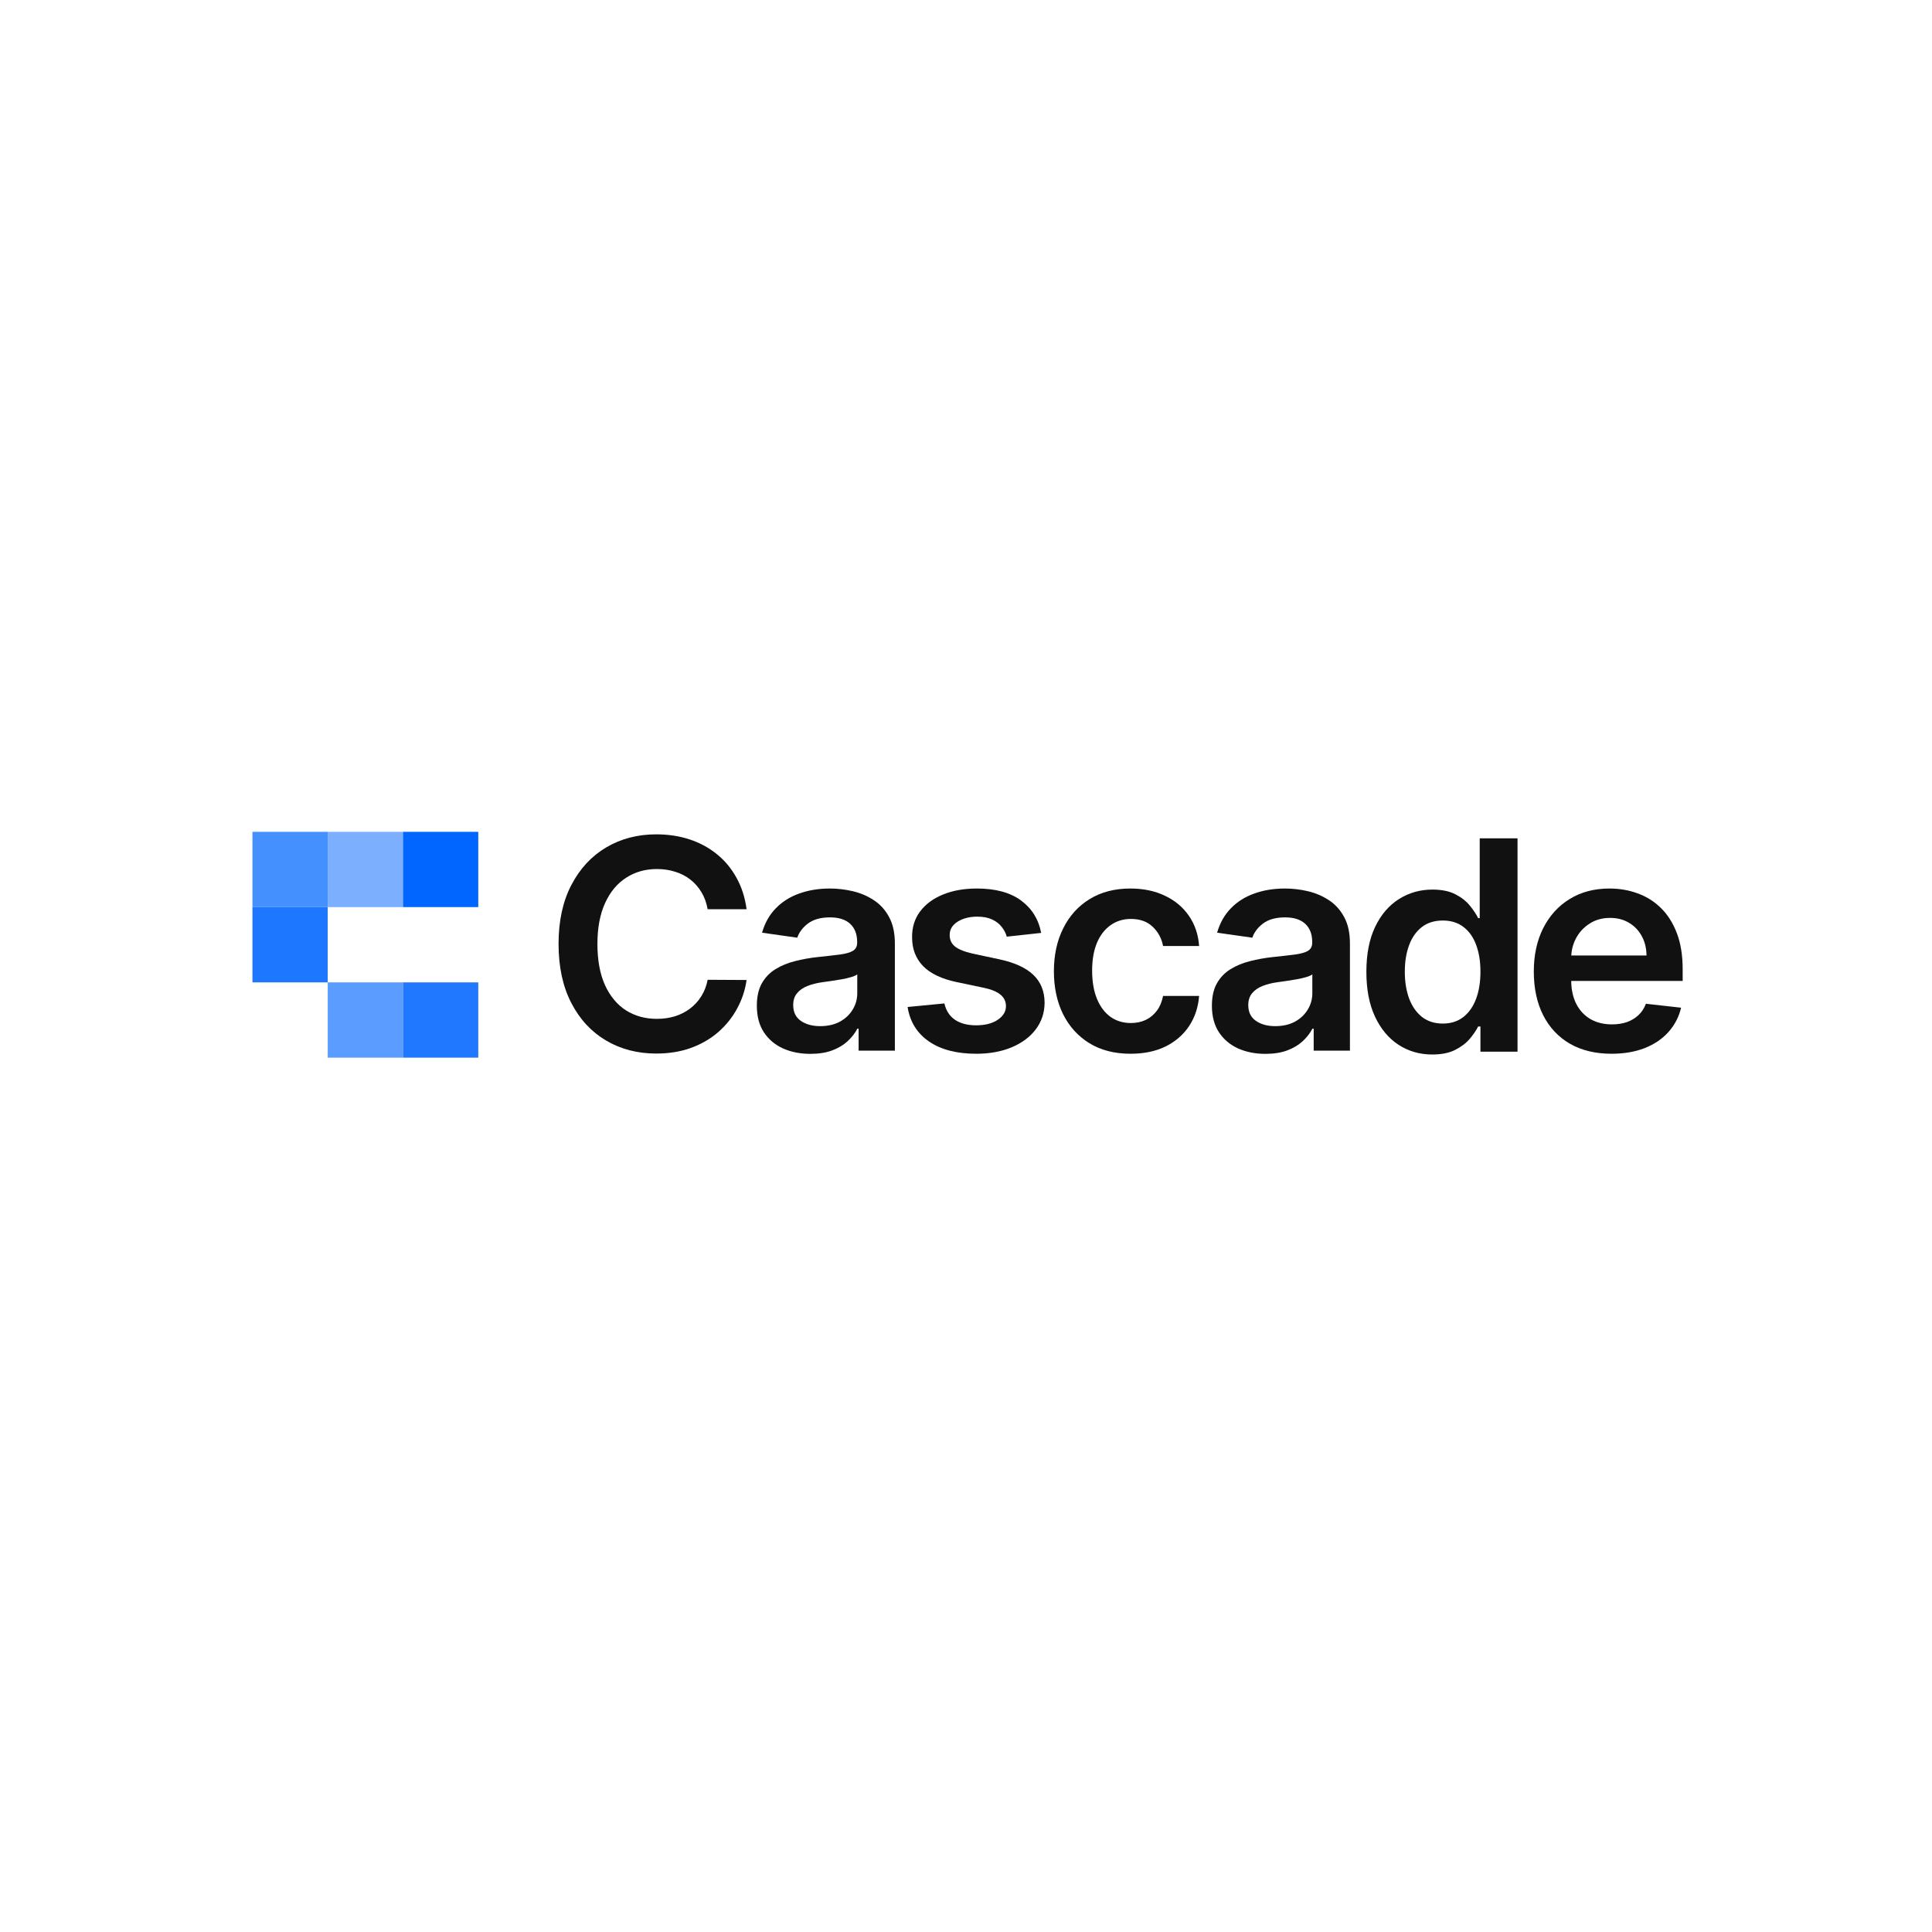 <svg width="2000" height="2000" viewBox="0 0 2000 2000" fill="none" xmlns="http://www.w3.org/2000/svg">
<rect width="2000" height="2000" fill="white"/>
<path d="M1668.23 1090.84C1651.63 1090.84 1637.28 1087.39 1625.21 1080.49C1613.2 1073.52 1603.96 1063.67 1597.49 1050.94C1591.02 1038.14 1587.79 1023.08 1587.79 1005.75C1587.79 988.709 1591.02 973.754 1597.49 960.883C1604.03 947.941 1613.17 937.875 1624.88 930.685C1636.6 923.423 1650.37 919.792 1666.19 919.792C1676.39 919.792 1686.03 921.445 1695.09 924.753C1704.22 927.988 1712.27 933.022 1719.24 939.852C1726.29 946.683 1731.82 955.383 1735.85 965.952C1739.88 976.45 1741.89 988.961 1741.89 1003.48V1015.46H1606.12V989.141H1704.47C1704.4 981.663 1702.78 975.012 1699.62 969.188C1696.45 963.292 1692.03 958.654 1686.35 955.275C1680.74 951.896 1674.2 950.206 1666.72 950.206C1658.74 950.206 1651.74 952.147 1645.7 956.03C1639.66 959.841 1634.95 964.874 1631.57 971.129C1628.26 977.313 1626.57 984.107 1626.5 991.513V1014.49C1626.5 1024.12 1628.26 1032.39 1631.79 1039.29C1635.31 1046.12 1640.23 1051.37 1646.56 1055.04C1652.89 1058.63 1660.29 1060.43 1668.77 1060.43C1674.45 1060.43 1679.59 1059.64 1684.19 1058.06C1688.8 1056.4 1692.79 1054 1696.16 1050.83C1699.54 1047.67 1702.1 1043.75 1703.82 1039.08L1740.27 1043.17C1737.97 1052.81 1733.58 1061.22 1727.11 1068.41C1720.72 1075.53 1712.52 1081.07 1702.53 1085.02C1692.53 1088.9 1681.1 1090.84 1668.23 1090.84Z" fill="#111111"/>
<path d="M1482.73 1091.62C1469.72 1091.62 1458.07 1088.28 1447.79 1081.59C1437.51 1074.9 1429.39 1065.2 1423.42 1052.47C1417.45 1039.74 1414.47 1024.28 1414.47 1006.09C1414.47 987.686 1417.49 972.155 1423.53 959.501C1429.64 946.774 1437.87 937.175 1448.22 930.704C1458.57 924.161 1470.11 920.89 1482.84 920.89C1492.54 920.89 1500.52 922.543 1506.78 925.851C1513.03 929.086 1517.99 933.005 1521.66 937.607C1525.33 942.136 1528.17 946.414 1530.18 950.441H1531.8V867.826H1570.94V1088.71H1532.55V1062.61H1530.18C1528.17 1066.63 1525.25 1070.91 1521.44 1075.44C1517.63 1079.9 1512.6 1083.71 1506.35 1086.87C1500.09 1090.04 1492.22 1091.62 1482.73 1091.62ZM1493.62 1059.59C1501.89 1059.59 1508.94 1057.36 1514.76 1052.9C1520.58 1048.37 1525 1042.08 1528.02 1034.03C1531.04 1025.97 1532.55 1016.59 1532.55 1005.88C1532.55 995.164 1531.04 985.852 1528.02 977.943C1525.08 970.034 1520.69 963.886 1514.87 959.501C1509.12 955.115 1502.03 952.922 1493.62 952.922C1484.92 952.922 1477.66 955.186 1471.84 959.716C1466.02 964.246 1461.63 970.501 1458.68 978.482C1455.73 986.463 1454.26 995.595 1454.26 1005.88C1454.26 1016.23 1455.73 1025.47 1458.68 1033.59C1461.7 1041.65 1466.12 1048.01 1471.95 1052.68C1477.84 1057.29 1485.07 1059.59 1493.62 1059.59Z" fill="#111111"/>
<path d="M1309.99 1090.95C1299.5 1090.95 1290.04 1089.08 1281.63 1085.34C1273.29 1081.53 1266.68 1075.93 1261.79 1068.52C1256.97 1061.11 1254.56 1051.98 1254.56 1041.13C1254.56 1031.78 1256.29 1024.05 1259.74 1017.94C1263.19 1011.83 1267.9 1006.94 1273.87 1003.27C1279.83 999.602 1286.55 996.834 1294.03 994.965C1301.58 993.023 1309.38 991.621 1317.43 990.758C1327.14 989.752 1335.01 988.853 1341.05 988.062C1347.09 987.199 1351.47 985.905 1354.21 984.179C1357.01 982.382 1358.41 979.614 1358.41 975.875V975.228C1358.41 967.103 1356 960.811 1351.19 956.354C1346.37 951.896 1339.43 949.667 1330.37 949.667C1320.81 949.667 1313.23 951.752 1307.62 955.922C1302.08 960.092 1298.34 965.018 1296.4 970.698L1259.95 965.521C1262.83 955.455 1267.58 947.042 1274.19 940.284C1280.8 933.453 1288.89 928.348 1298.45 924.969C1308.01 921.517 1318.58 919.792 1330.16 919.792C1338.14 919.792 1346.08 920.726 1353.99 922.596C1361.9 924.465 1369.12 927.557 1375.67 931.871C1382.21 936.113 1387.46 941.901 1391.41 949.235C1395.44 956.569 1397.45 965.737 1397.45 976.738V1087.61H1359.92V1064.85H1358.63C1356.25 1069.45 1352.91 1073.77 1348.6 1077.79C1344.36 1081.75 1339 1084.95 1332.53 1087.39C1326.13 1089.77 1318.62 1090.95 1309.99 1090.95ZM1320.13 1062.26C1327.96 1062.26 1334.76 1060.72 1340.51 1057.63C1346.26 1054.46 1350.68 1050.29 1353.77 1045.12C1356.94 1039.94 1358.52 1034.29 1358.52 1028.18V1008.66C1357.3 1009.67 1355.21 1010.6 1352.26 1011.47C1349.39 1012.33 1346.15 1013.08 1342.56 1013.73C1338.96 1014.38 1335.41 1014.95 1331.88 1015.46C1328.36 1015.96 1325.3 1016.39 1322.72 1016.75C1316.89 1017.54 1311.68 1018.84 1307.08 1020.63C1302.48 1022.43 1298.85 1024.95 1296.19 1028.18C1293.53 1031.35 1292.2 1035.44 1292.2 1040.48C1292.2 1047.67 1294.82 1053.1 1300.07 1056.76C1305.32 1060.43 1312 1062.26 1320.13 1062.26Z" fill="#111111"/>
<path d="M1170.36 1090.84C1153.83 1090.84 1139.63 1087.21 1127.77 1079.95C1115.98 1072.69 1106.88 1062.66 1100.48 1049.86C1094.16 1036.99 1090.99 1022.18 1090.99 1005.43C1090.99 988.601 1094.23 973.754 1100.7 960.883C1107.17 947.941 1116.3 937.875 1128.09 930.685C1139.95 923.423 1153.97 919.792 1170.15 919.792C1183.59 919.792 1195.49 922.272 1205.84 927.234C1216.27 932.123 1224.57 939.061 1230.75 948.049C1236.94 956.965 1240.46 967.39 1241.32 979.326H1204.01C1202.5 971.345 1198.9 964.694 1193.23 959.373C1187.62 953.981 1180.1 951.284 1170.69 951.284C1162.71 951.284 1155.7 953.442 1149.66 957.756C1143.62 961.998 1138.91 968.109 1135.53 976.09C1132.22 984.071 1130.57 993.634 1130.57 1004.78C1130.57 1016.07 1132.22 1025.77 1135.53 1033.9C1138.84 1041.95 1143.48 1048.17 1149.44 1052.56C1155.48 1056.87 1162.56 1059.03 1170.69 1059.03C1176.44 1059.03 1181.58 1057.95 1186.11 1055.79C1190.71 1053.56 1194.56 1050.36 1197.65 1046.19C1200.74 1042.02 1202.86 1036.95 1204.01 1030.99H1241.32C1240.39 1042.71 1236.94 1053.1 1230.97 1062.16C1225 1071.14 1216.88 1078.19 1206.6 1083.3C1196.32 1088.33 1184.24 1090.84 1170.36 1090.84Z" fill="#111111"/>
<path d="M1077.81 965.737L1042.22 969.619C1041.21 966.024 1039.45 962.645 1036.93 959.481C1034.49 956.318 1031.18 953.765 1027.01 951.824C1022.84 949.882 1017.74 948.912 1011.7 948.912C1003.58 948.912 996.747 950.673 991.211 954.196C985.747 957.72 983.052 962.285 983.123 967.894C983.052 972.711 984.813 976.63 988.407 979.65C992.074 982.669 998.113 985.15 1006.52 987.091L1034.78 993.131C1050.45 996.51 1062.1 1001.87 1069.72 1009.2C1077.41 1016.53 1081.29 1026.13 1081.36 1038C1081.29 1048.42 1078.24 1057.63 1072.2 1065.61C1066.23 1073.52 1057.93 1079.7 1047.29 1084.16C1036.65 1088.62 1024.43 1090.84 1010.62 1090.84C990.349 1090.84 974.029 1086.6 961.664 1078.12C949.298 1069.56 941.929 1057.66 939.557 1042.42L977.624 1038.75C979.349 1046.23 983.016 1051.87 988.623 1055.69C994.231 1059.5 1001.53 1061.4 1010.51 1061.4C1019.79 1061.4 1027.23 1059.5 1032.84 1055.69C1038.52 1051.87 1041.36 1047.16 1041.36 1041.56C1041.36 1036.81 1039.52 1032.89 1035.86 1029.8C1032.26 1026.71 1026.65 1024.34 1019.03 1022.68L990.78 1016.75C974.892 1013.44 963.137 1007.87 955.517 1000.03C947.896 992.124 944.122 982.13 944.194 970.051C944.122 959.841 946.89 950.997 952.497 943.519C958.177 935.97 966.049 930.146 976.114 926.047C986.251 921.877 997.933 919.792 1011.16 919.792C1030.57 919.792 1045.85 923.926 1056.99 932.195C1068.21 940.463 1075.15 951.644 1077.81 965.737Z" fill="#111111"/>
<path d="M838.909 1090.95C828.413 1090.95 818.959 1089.08 810.548 1085.34C802.208 1081.53 795.594 1075.93 790.706 1068.52C785.889 1061.11 783.48 1051.98 783.48 1041.13C783.48 1031.78 785.206 1024.05 788.657 1017.94C792.108 1011.83 796.817 1006.94 802.784 1003.27C808.751 999.602 815.473 996.834 822.949 994.965C830.498 993.023 838.298 991.621 846.35 990.758C856.056 989.752 863.928 988.853 869.967 988.062C876.006 987.199 880.391 985.905 883.123 984.179C885.927 982.382 887.329 979.614 887.329 975.875V975.228C887.329 967.103 884.921 960.811 880.104 956.354C875.287 951.896 868.349 949.667 859.291 949.667C849.729 949.667 842.145 951.752 836.537 955.922C831.001 960.092 827.263 965.018 825.322 970.698L788.872 965.521C791.748 955.455 796.493 947.042 803.107 940.284C809.721 933.453 817.809 928.348 827.371 924.969C836.932 921.517 847.501 919.792 859.075 919.792C867.055 919.792 874.999 920.726 882.908 922.596C890.816 924.465 898.041 927.557 904.583 931.871C911.125 936.113 916.374 941.901 920.328 949.235C924.354 956.569 926.367 965.737 926.367 976.738V1087.61H888.839V1064.85H887.545C885.172 1069.45 881.829 1073.77 877.516 1077.79C873.274 1081.75 867.918 1084.95 861.448 1087.39C855.049 1089.77 847.537 1090.95 838.909 1090.95ZM849.046 1062.26C856.883 1062.26 863.676 1060.72 869.428 1057.63C875.179 1054.46 879.601 1050.29 882.692 1045.12C885.855 1039.94 887.437 1034.29 887.437 1028.18V1008.66C886.215 1009.67 884.13 1010.6 881.182 1011.47C878.307 1012.33 875.071 1013.08 871.477 1013.73C867.882 1014.38 864.323 1014.95 860.801 1015.46C857.278 1015.96 854.223 1016.39 851.634 1016.75C845.811 1017.54 840.599 1018.84 835.998 1020.63C831.397 1022.43 827.766 1024.95 825.106 1028.18C822.446 1031.35 821.116 1035.44 821.116 1040.48C821.116 1047.67 823.74 1053.1 828.988 1056.76C834.236 1060.43 840.922 1062.26 849.046 1062.26Z" fill="#111111"/>
<path d="M772.871 941.254H732.54C731.389 934.639 729.269 928.779 726.177 923.674C723.086 918.497 719.24 914.111 714.638 910.516C710.037 906.921 704.789 904.225 698.894 902.427C693.071 900.558 686.78 899.623 680.022 899.623C668.016 899.623 657.376 902.643 648.102 908.683C638.828 914.651 631.567 923.422 626.319 934.999C621.071 946.503 618.446 960.559 618.446 977.169C618.446 994.065 621.071 1008.3 626.319 1019.88C631.639 1031.38 638.9 1040.08 648.102 1045.98C657.376 1051.8 667.98 1054.71 679.914 1054.71C686.529 1054.71 692.711 1053.85 698.463 1052.13C704.286 1050.33 709.498 1047.7 714.099 1044.25C718.772 1040.8 722.69 1036.56 725.854 1031.53C729.089 1026.49 731.317 1020.74 732.54 1014.27L772.871 1014.49C771.362 1024.98 768.09 1034.83 763.058 1044.04C758.097 1053.24 751.591 1061.37 743.539 1068.41C735.487 1075.39 726.069 1080.85 715.285 1084.8C704.502 1088.69 692.532 1090.63 679.375 1090.63C659.964 1090.63 642.638 1086.14 627.397 1077.15C612.156 1068.16 600.15 1055.18 591.379 1038.21C582.608 1021.24 578.223 1000.9 578.223 977.169C578.223 953.369 582.644 933.021 591.487 916.125C600.33 899.156 612.372 886.178 627.613 877.19C642.854 868.202 660.108 863.708 679.375 863.708C691.669 863.708 703.1 865.434 713.668 868.885C724.236 872.337 733.654 877.406 741.922 884.093C750.189 890.707 756.983 898.832 762.303 908.467C767.695 918.03 771.218 928.959 772.871 941.254Z" fill="#111111"/>
<rect x="339.256" y="861.111" width="77.924" height="77.924" fill="#7CB0FF"/>
<rect x="339.256" y="1016.96" width="77.924" height="77.924" fill="#5A9CFF"/>
<rect x="261.332" y="939.035" width="77.924" height="77.924" fill="#1E78FF"/>
<rect x="261.332" y="861.111" width="77.924" height="77.924" fill="#4590FF"/>
<rect x="417.18" y="1016.96" width="77.924" height="77.924" fill="#1F78FF"/>
<rect x="417.18" y="861.111" width="77.924" height="77.924" fill="#0066FF"/>
</svg>
